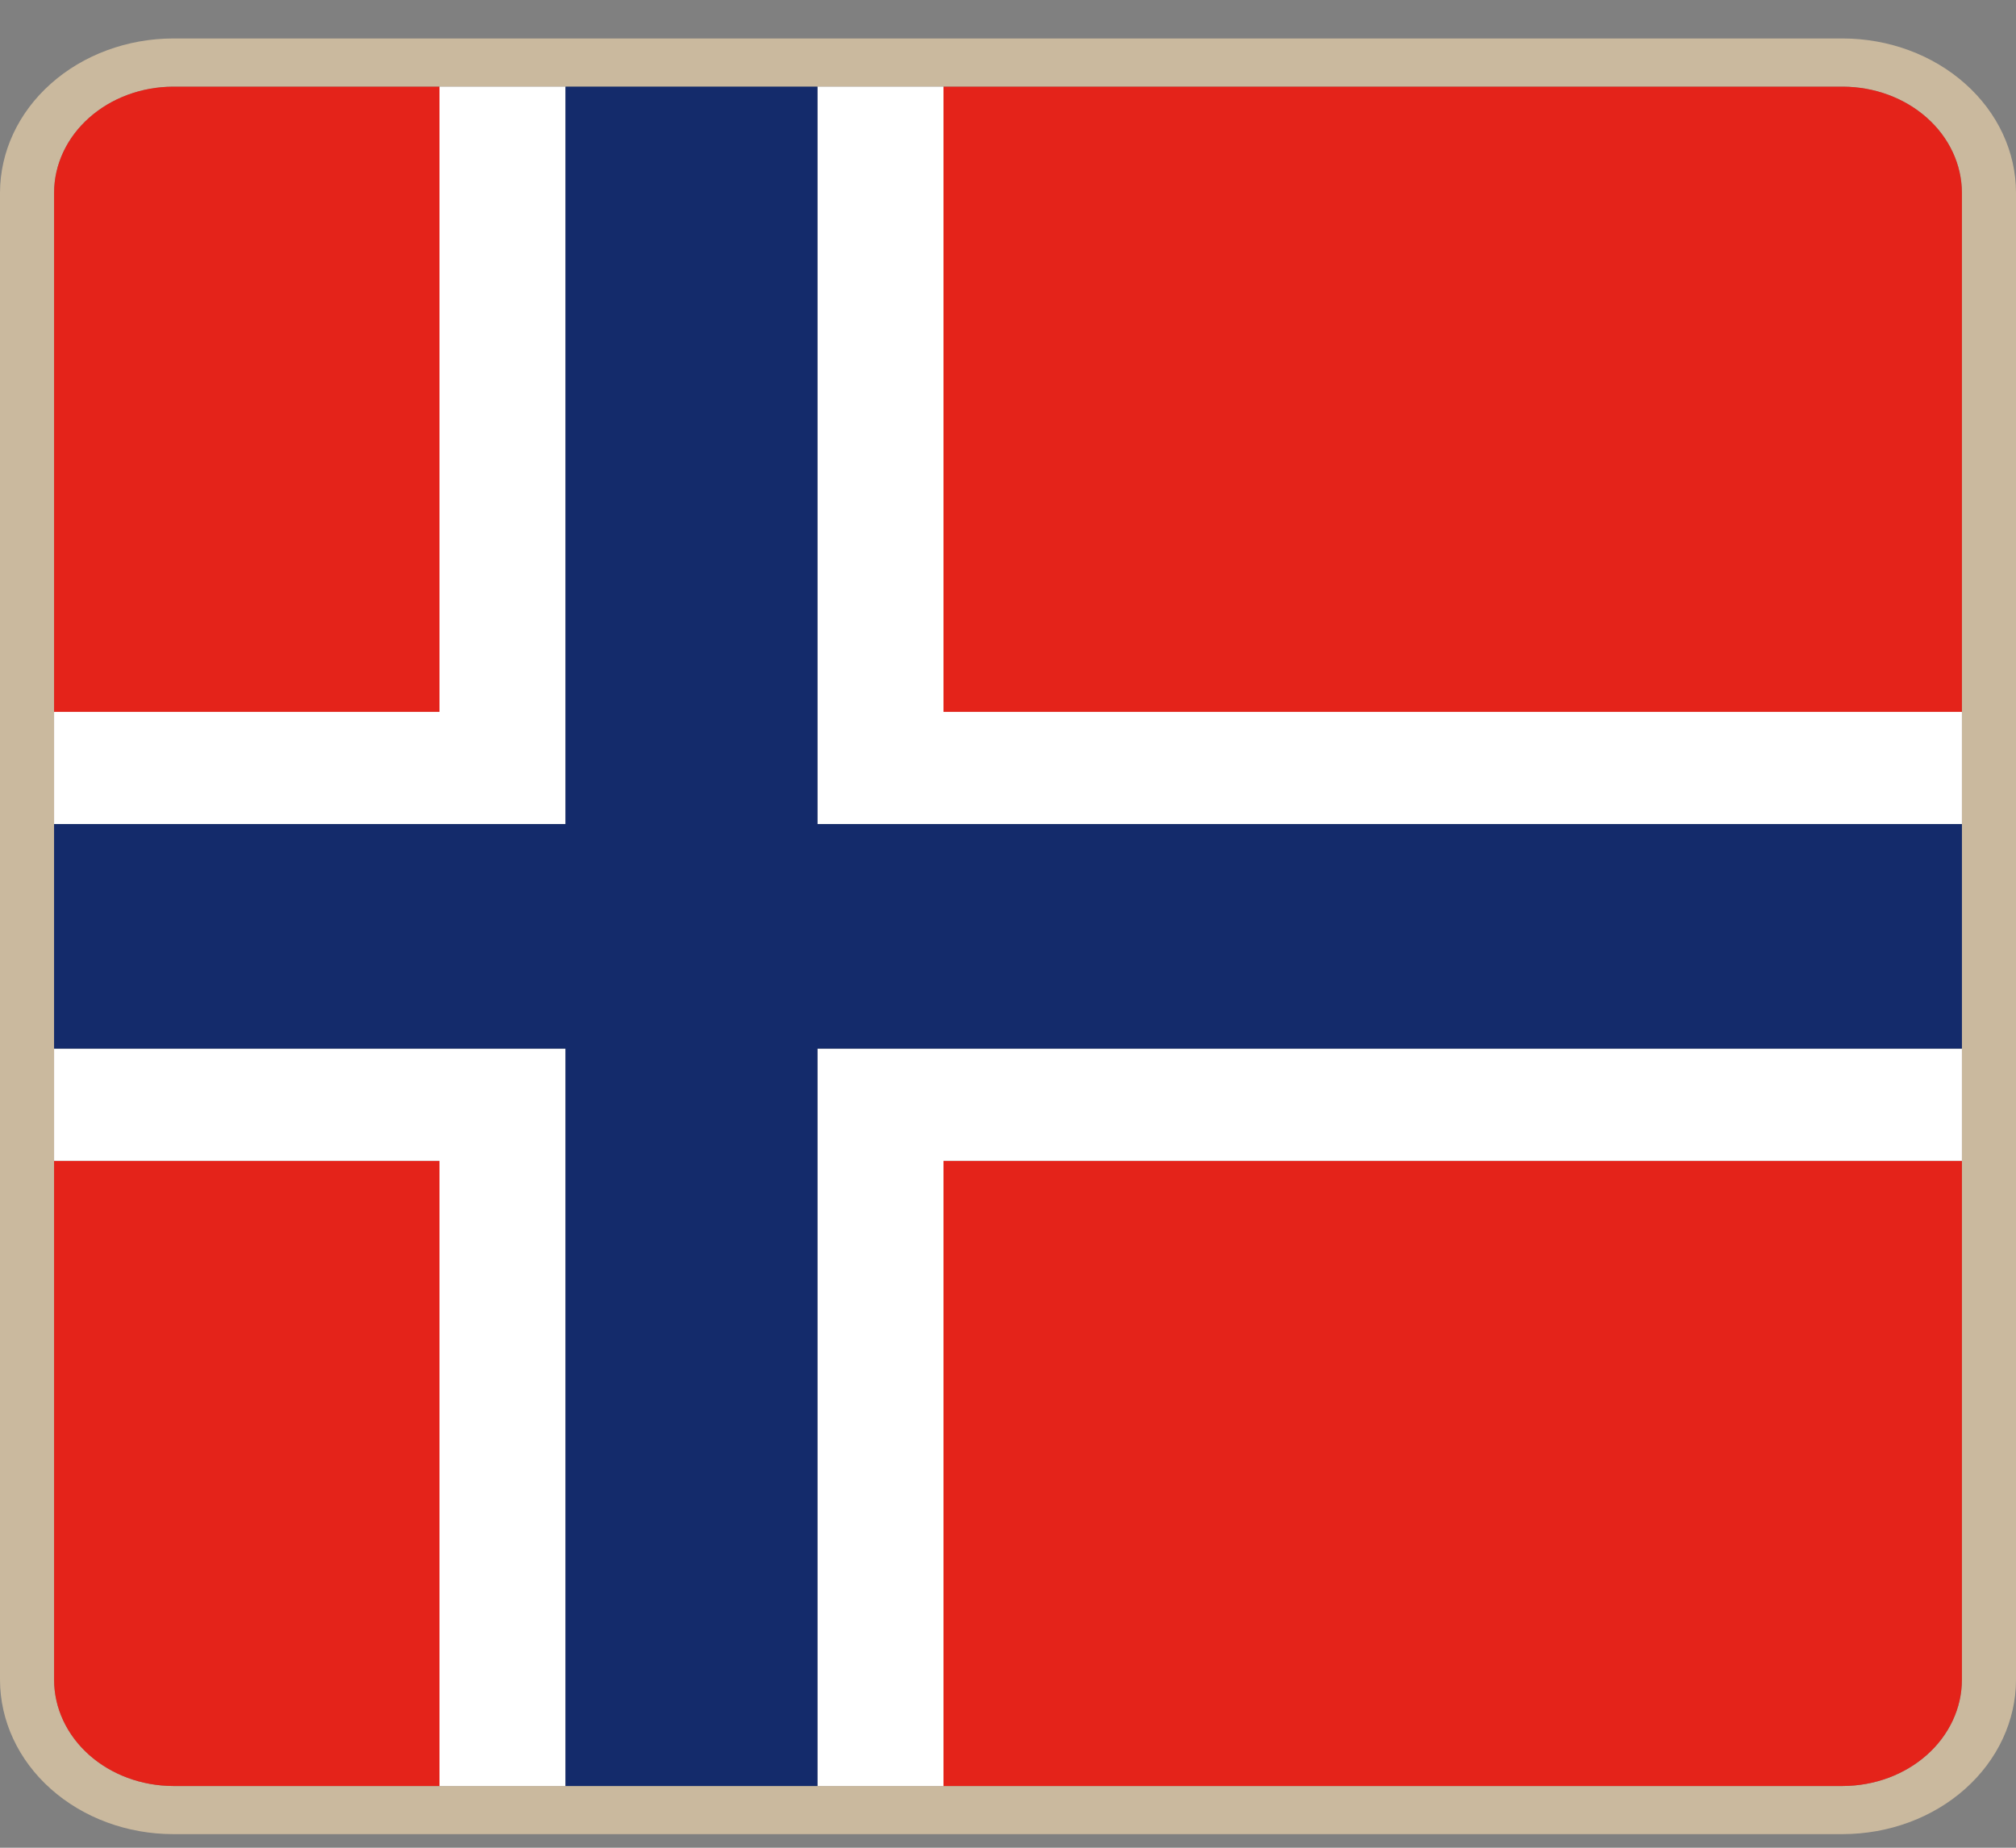 <svg width="24" height="22" viewBox="0 0 24 22" fill="none" xmlns="http://www.w3.org/2000/svg">
<rect x="0" y="0" width="24" height="22" fill="#808080" stroke="none"/>
<g clip-path="url(#clip0_284_100829)">
<path d="M21.938 1.032C22.314 1.033 22.674 1.166 22.94 1.403C23.206 1.639 23.355 1.961 23.356 2.295V20.002C23.355 20.336 23.206 20.657 22.94 20.894C22.674 21.131 22.314 21.264 21.938 21.265H2.062C1.686 21.264 1.326 21.131 1.06 20.894C0.794 20.657 0.645 20.336 0.644 20.002V2.295C0.645 1.961 0.794 1.639 1.06 1.403C1.326 1.166 1.686 1.033 2.062 1.032H21.938ZM21.938 0.458H2.062C1.515 0.459 0.991 0.653 0.605 0.997C0.218 1.341 0.001 1.808 0 2.295V20.002C0.001 20.488 0.218 20.956 0.605 21.3C0.991 21.644 1.515 21.838 2.062 21.838H21.938C22.485 21.837 23.008 21.644 23.395 21.299C23.781 20.955 23.999 20.488 24 20.002V2.295C24 1.808 23.782 1.341 23.395 0.997C23.009 0.653 22.485 0.459 21.938 0.458Z" fill="#CAB99E"/>
<path d="M0.644 13.821V20.001C0.644 20.336 0.794 20.657 1.06 20.894C1.326 21.131 1.686 21.264 2.062 21.265H5.232V13.821H0.644Z" fill="#E4231A"/>
<path d="M5.232 1.032H2.062C1.686 1.033 1.326 1.166 1.06 1.403C0.794 1.64 0.644 1.961 0.644 2.295V8.476H5.232V1.032Z" fill="#E4231A"/>
<path d="M21.938 1.032H11.232V8.476H23.356V2.295C23.355 1.961 23.206 1.64 22.94 1.403C22.674 1.166 22.314 1.033 21.938 1.032Z" fill="#E4231A"/>
<path d="M11.232 21.265H21.938C22.314 21.264 22.674 21.131 22.94 20.894C23.206 20.657 23.355 20.336 23.356 20.001V13.821H11.232V21.265Z" fill="#E4231A"/>
<path d="M11.232 1.032H9.732V9.812H23.356V8.476H11.232V1.032Z" fill="white"/>
<path d="M9.732 21.265H11.232V13.821H23.356V12.485H9.732V21.265Z" fill="white"/>
<path d="M0.644 12.485V13.821H5.232V21.265H6.732V12.485H0.644Z" fill="white"/>
<path d="M6.732 1.032H5.232V8.476H0.644V9.812H6.732V1.032Z" fill="white"/>
<path d="M9.732 1.032H6.732V9.812H0.644V12.485H6.732V21.265H9.732V12.485H23.356V9.812H9.732V1.032Z" fill="#142B6B"/>
</g>
<defs>
<clipPath id="clip0_284_100829">
<rect width="24" height="21.38" fill="white" transform="translate(0 0.458)"/>
</clipPath>
</defs>
</svg>
